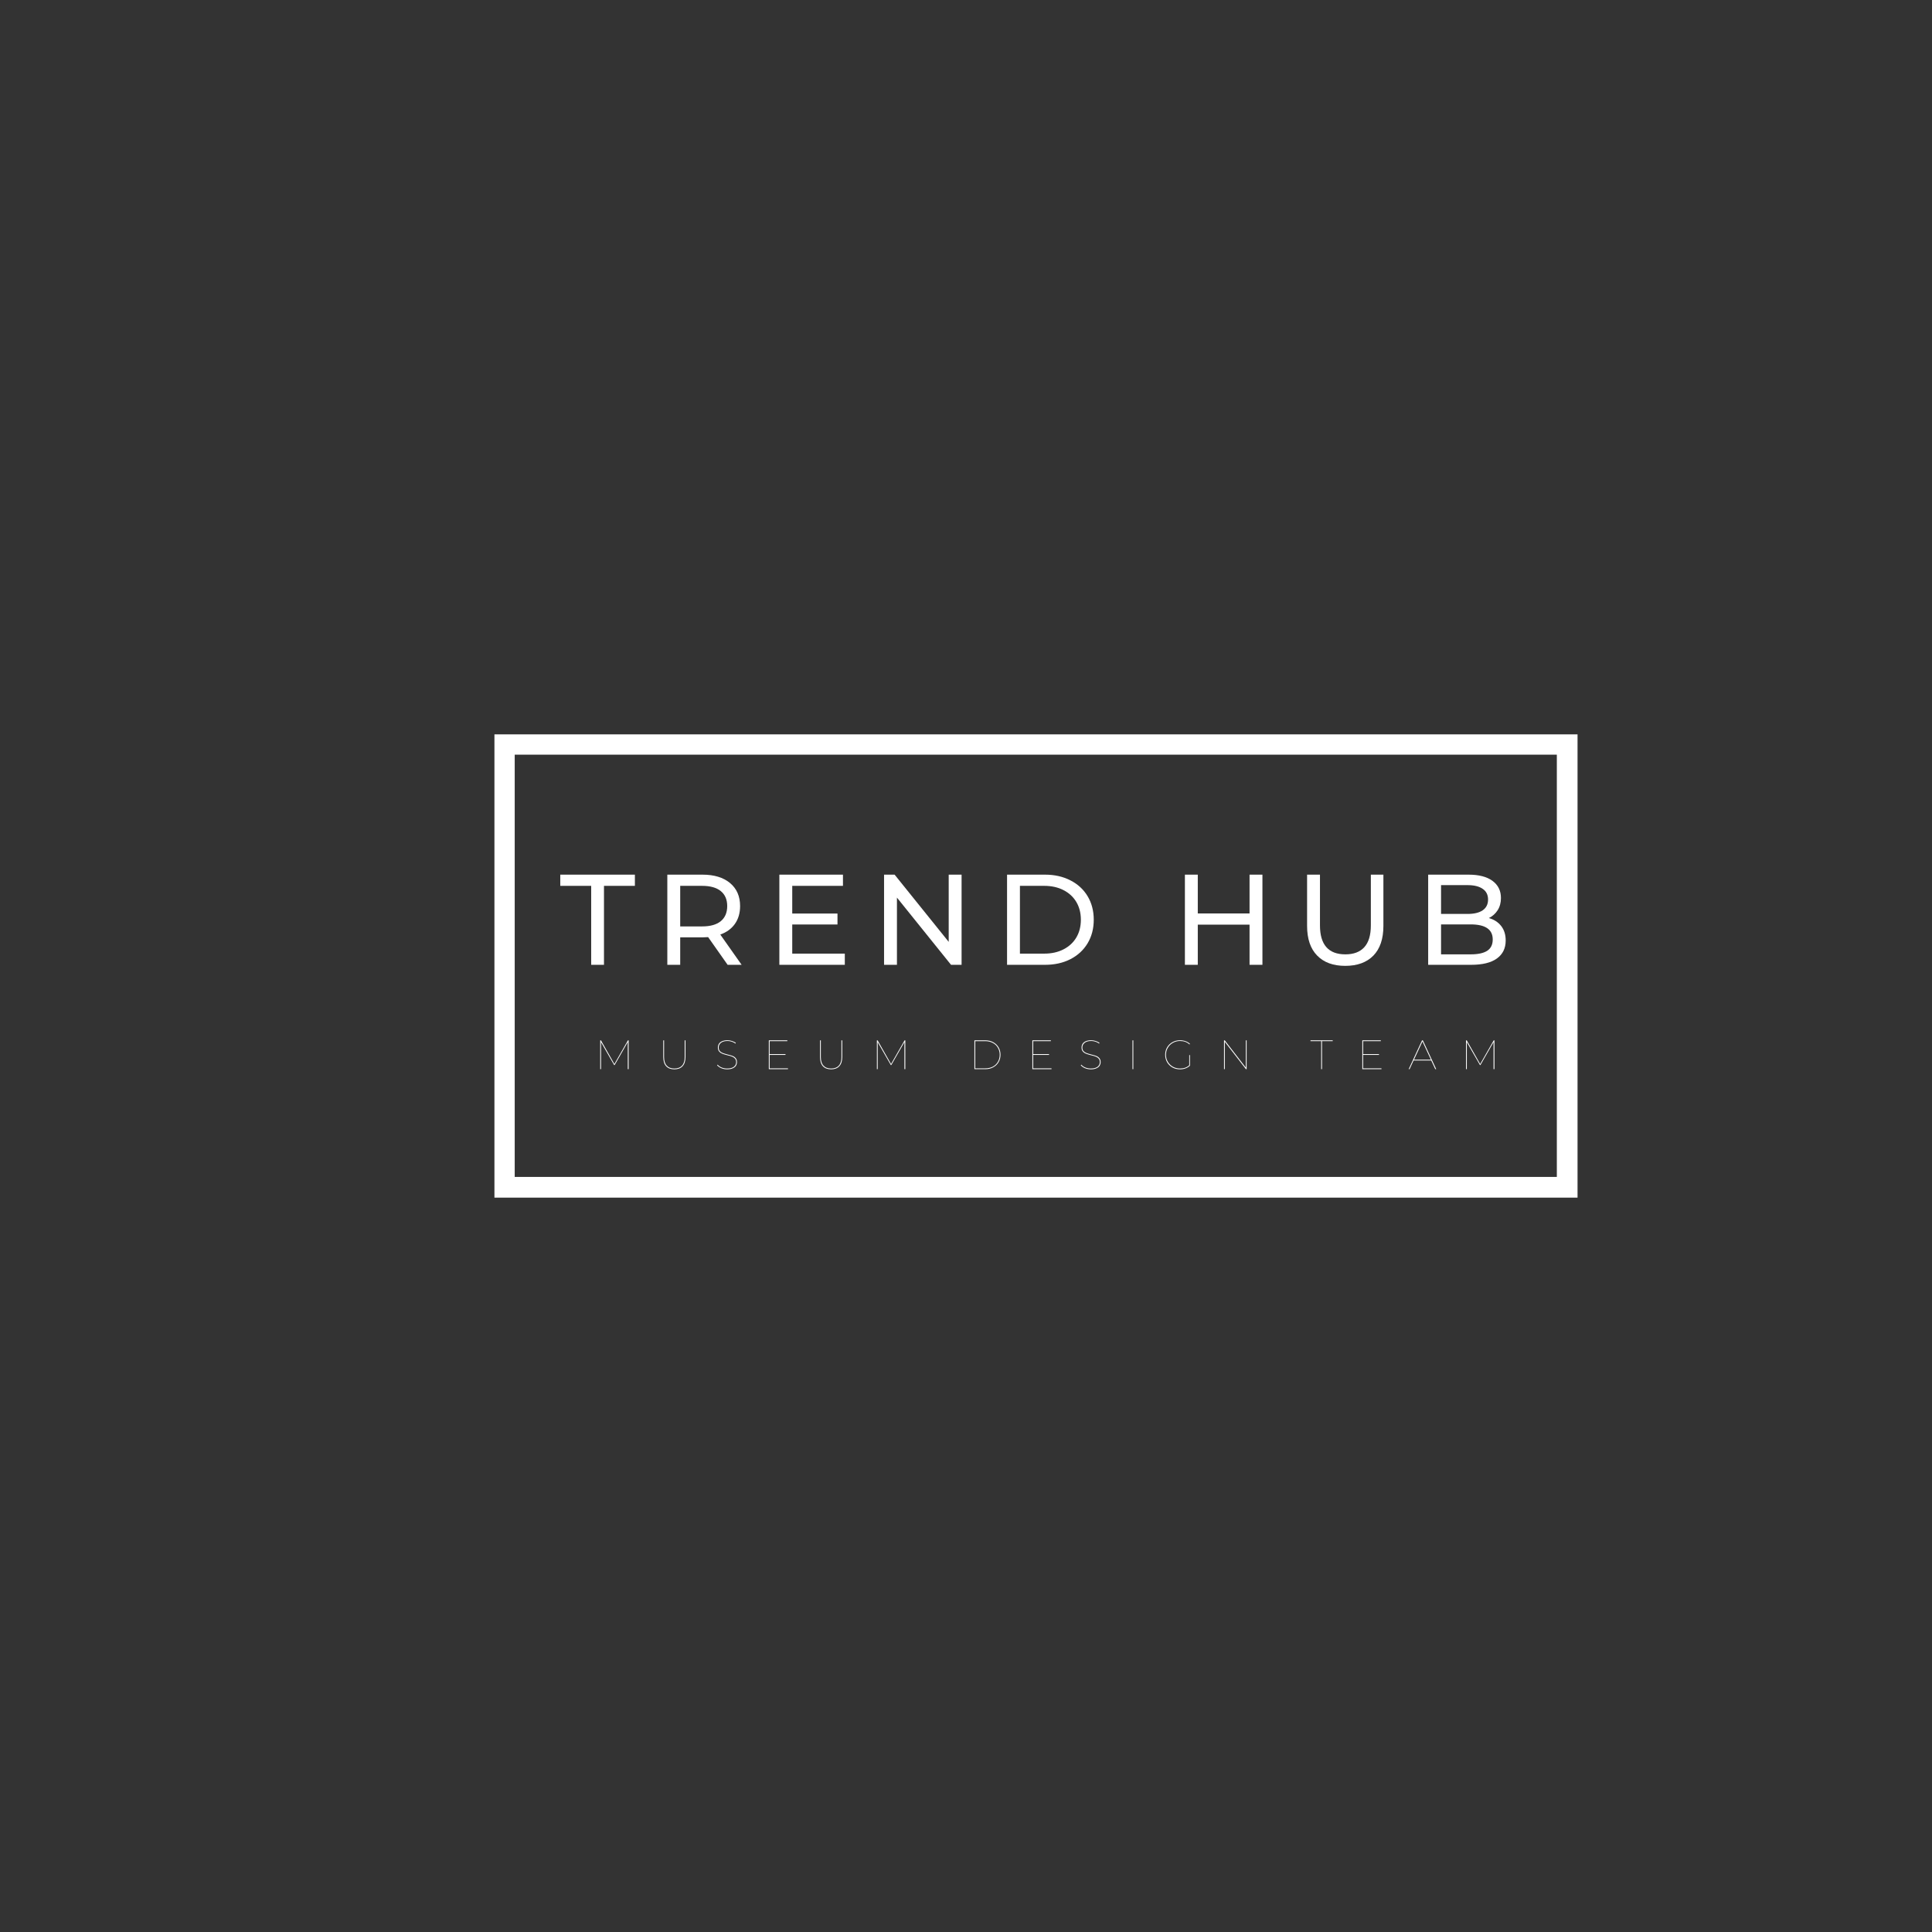 <svg xmlns="http://www.w3.org/2000/svg" xmlns:xlink="http://www.w3.org/1999/xlink" width="500" zoomAndPan="magnify" viewBox="0 0 375 375" height="500" preserveAspectRatio="xMidYMid meet" version="1.0"><rect x="0" y="0" width="375" height="375" fill="#333333" stroke="none"/><defs><g/><clipPath id="8bae1c9a4f"><path d="M 95.969 142.543 L 306.199 142.543 L 306.199 146.48 L 95.969 146.48 Z M 302.18 146.48 L 306.199 146.48 L 306.199 228.438 L 302.18 228.438 Z M 95.969 146.48 L 99.906 146.48 L 99.906 228.438 L 95.969 228.438 Z M 95.969 228.438 L 306.199 228.438 L 306.199 232.457 L 95.969 232.457 Z M 95.969 228.438 " clip-rule="nonzero"/></clipPath></defs><g clip-path="url(#8bae1c9a4f)"><path fill="#ffffff" d="M 95.969 142.543 L 306.352 142.543 L 306.352 232.457 L 95.969 232.457 Z M 95.969 142.543 " fill-opacity="1" fill-rule="nonzero"/></g><g fill="#ffffff" fill-opacity="1"><g transform="translate(108.654, 187.27)"><g><path d="M 6.094 -15.328 L 0.094 -15.328 L 0.094 -17.5 L 14.578 -17.5 L 14.578 -15.328 L 8.578 -15.328 L 8.578 0 L 6.094 0 Z M 6.094 -15.328 "/></g></g></g><g fill="#ffffff" fill-opacity="1"><g transform="translate(126.902, 187.27)"><g><path d="M 14.328 0 L 10.547 -5.375 C 10.078 -5.344 9.711 -5.328 9.453 -5.328 L 5.125 -5.328 L 5.125 0 L 2.625 0 L 2.625 -17.5 L 9.453 -17.5 C 11.711 -17.5 13.492 -16.957 14.797 -15.875 C 16.098 -14.789 16.75 -13.301 16.75 -11.406 C 16.75 -10.051 16.414 -8.898 15.75 -7.953 C 15.082 -7.004 14.133 -6.312 12.906 -5.875 L 17.047 0 Z M 9.375 -7.453 C 10.957 -7.453 12.164 -7.789 13 -8.469 C 13.832 -9.156 14.25 -10.133 14.25 -11.406 C 14.25 -12.664 13.832 -13.633 13 -14.312 C 12.164 -14.988 10.957 -15.328 9.375 -15.328 L 5.125 -15.328 L 5.125 -7.453 Z M 9.375 -7.453 "/></g></g></g><g fill="#ffffff" fill-opacity="1"><g transform="translate(148.649, 187.27)"><g><path d="M 15.328 -2.172 L 15.328 0 L 2.625 0 L 2.625 -17.5 L 14.969 -17.5 L 14.969 -15.328 L 5.125 -15.328 L 5.125 -9.953 L 13.906 -9.953 L 13.906 -7.828 L 5.125 -7.828 L 5.125 -2.172 Z M 15.328 -2.172 "/></g></g></g><g fill="#ffffff" fill-opacity="1"><g transform="translate(168.971, 187.27)"><g><path d="M 17.672 -17.5 L 17.672 0 L 15.625 0 L 5.125 -13.047 L 5.125 0 L 2.625 0 L 2.625 -17.5 L 4.672 -17.5 L 15.172 -4.453 L 15.172 -17.5 Z M 17.672 -17.5 "/></g></g></g><g fill="#ffffff" fill-opacity="1"><g transform="translate(192.843, 187.27)"><g><path d="M 2.625 -17.5 L 10 -17.5 C 11.852 -17.5 13.492 -17.129 14.922 -16.391 C 16.359 -15.66 17.473 -14.633 18.266 -13.312 C 19.055 -11.988 19.453 -10.469 19.453 -8.75 C 19.453 -7.031 19.055 -5.508 18.266 -4.188 C 17.473 -2.863 16.359 -1.832 14.922 -1.094 C 13.492 -0.363 11.852 0 10 0 L 2.625 0 Z M 9.844 -2.172 C 11.258 -2.172 12.504 -2.445 13.578 -3 C 14.66 -3.551 15.492 -4.32 16.078 -5.312 C 16.66 -6.301 16.953 -7.445 16.953 -8.75 C 16.953 -10.051 16.66 -11.195 16.078 -12.188 C 15.492 -13.176 14.66 -13.945 13.578 -14.5 C 12.504 -15.051 11.258 -15.328 9.844 -15.328 L 5.125 -15.328 L 5.125 -2.172 Z M 9.844 -2.172 "/></g></g></g><g fill="#ffffff" fill-opacity="1"><g transform="translate(217.065, 187.27)"><g/></g></g><g fill="#ffffff" fill-opacity="1"><g transform="translate(227.364, 187.27)"><g><path d="M 17.672 -17.5 L 17.672 0 L 15.172 0 L 15.172 -7.797 L 5.125 -7.797 L 5.125 0 L 2.625 0 L 2.625 -17.5 L 5.125 -17.5 L 5.125 -9.969 L 15.172 -9.969 L 15.172 -17.5 Z M 17.672 -17.5 "/></g></g></g><g fill="#ffffff" fill-opacity="1"><g transform="translate(251.236, 187.27)"><g><path d="M 9.875 0.203 C 7.539 0.203 5.723 -0.461 4.422 -1.797 C 3.117 -3.129 2.469 -5.047 2.469 -7.547 L 2.469 -17.5 L 4.969 -17.5 L 4.969 -7.656 C 4.969 -3.906 6.613 -2.031 9.906 -2.031 C 11.5 -2.031 12.719 -2.488 13.562 -3.406 C 14.414 -4.332 14.844 -5.75 14.844 -7.656 L 14.844 -17.5 L 17.281 -17.5 L 17.281 -7.547 C 17.281 -5.035 16.629 -3.113 15.328 -1.781 C 14.023 -0.457 12.207 0.203 9.875 0.203 Z M 9.875 0.203 "/></g></g></g><g fill="#ffffff" fill-opacity="1"><g transform="translate(274.582, 187.27)"><g><path d="M 14.406 -9.078 C 15.414 -8.797 16.211 -8.281 16.797 -7.531 C 17.379 -6.789 17.672 -5.852 17.672 -4.719 C 17.672 -3.207 17.098 -2.039 15.953 -1.219 C 14.816 -0.406 13.156 0 10.969 0 L 2.625 0 L 2.625 -17.5 L 10.469 -17.5 C 12.469 -17.5 14.016 -17.098 15.109 -16.297 C 16.203 -15.492 16.75 -14.383 16.75 -12.969 C 16.75 -12.051 16.535 -11.258 16.109 -10.594 C 15.68 -9.926 15.113 -9.422 14.406 -9.078 Z M 5.125 -15.469 L 5.125 -9.875 L 10.25 -9.875 C 11.531 -9.875 12.516 -10.109 13.203 -10.578 C 13.898 -11.055 14.25 -11.754 14.25 -12.672 C 14.25 -13.586 13.898 -14.281 13.203 -14.75 C 12.516 -15.227 11.531 -15.469 10.25 -15.469 Z M 10.875 -2.031 C 12.289 -2.031 13.359 -2.258 14.078 -2.719 C 14.797 -3.188 15.156 -3.922 15.156 -4.922 C 15.156 -6.867 13.727 -7.844 10.875 -7.844 L 5.125 -7.844 L 5.125 -2.031 Z M 10.875 -2.031 "/></g></g></g><g fill="#ffffff" fill-opacity="1"><g transform="translate(115.442, 207.523)"><g><path d="M 6.578 -5.594 L 6.578 0 L 6.406 0 L 6.406 -5.25 L 3.859 -0.797 L 3.766 -0.797 L 1.219 -5.234 L 1.219 0 L 1.062 0 L 1.062 -5.594 L 1.203 -5.594 L 3.812 -1 L 6.438 -5.594 Z M 6.578 -5.594 "/></g></g></g><g fill="#ffffff" fill-opacity="1"><g transform="translate(127.725, 207.523)"><g><path d="M 3.172 0.031 C 2.484 0.031 1.953 -0.164 1.578 -0.562 C 1.203 -0.969 1.016 -1.562 1.016 -2.344 L 1.016 -5.594 L 1.172 -5.594 L 1.172 -2.344 C 1.172 -1.613 1.344 -1.062 1.688 -0.688 C 2.031 -0.312 2.523 -0.125 3.172 -0.125 C 3.816 -0.125 4.312 -0.312 4.656 -0.688 C 5 -1.062 5.172 -1.613 5.172 -2.344 L 5.172 -5.594 L 5.328 -5.594 L 5.328 -2.344 C 5.328 -1.562 5.133 -0.969 4.75 -0.562 C 4.375 -0.164 3.848 0.031 3.172 0.031 Z M 3.172 0.031 "/></g></g></g><g fill="#ffffff" fill-opacity="1"><g transform="translate(138.716, 207.523)"><g><path d="M 2.422 0.031 C 2.023 0.031 1.645 -0.039 1.281 -0.188 C 0.926 -0.344 0.656 -0.535 0.469 -0.766 L 0.578 -0.875 C 0.754 -0.656 1.008 -0.473 1.344 -0.328 C 1.688 -0.191 2.047 -0.125 2.422 -0.125 C 3.004 -0.125 3.441 -0.238 3.734 -0.469 C 4.023 -0.707 4.172 -1.008 4.172 -1.375 C 4.172 -1.656 4.094 -1.879 3.938 -2.047 C 3.789 -2.223 3.602 -2.352 3.375 -2.438 C 3.145 -2.531 2.836 -2.617 2.453 -2.703 C 2.047 -2.805 1.723 -2.906 1.484 -3 C 1.242 -3.094 1.039 -3.234 0.875 -3.422 C 0.707 -3.617 0.625 -3.879 0.625 -4.203 C 0.625 -4.461 0.688 -4.695 0.812 -4.906 C 0.945 -5.125 1.156 -5.297 1.438 -5.422 C 1.727 -5.547 2.078 -5.609 2.484 -5.609 C 2.785 -5.609 3.078 -5.562 3.359 -5.469 C 3.648 -5.375 3.898 -5.254 4.109 -5.109 L 4.031 -4.969 C 3.812 -5.133 3.566 -5.258 3.297 -5.344 C 3.023 -5.426 2.758 -5.469 2.5 -5.469 C 1.938 -5.469 1.508 -5.348 1.219 -5.109 C 0.926 -4.867 0.781 -4.566 0.781 -4.203 C 0.781 -3.91 0.859 -3.676 1.016 -3.5 C 1.172 -3.332 1.363 -3.207 1.594 -3.125 C 1.82 -3.039 2.129 -2.945 2.516 -2.844 C 2.922 -2.75 3.242 -2.656 3.484 -2.562 C 3.723 -2.469 3.922 -2.328 4.078 -2.141 C 4.242 -1.953 4.328 -1.695 4.328 -1.375 C 4.328 -1.113 4.258 -0.875 4.125 -0.656 C 3.988 -0.445 3.773 -0.281 3.484 -0.156 C 3.203 -0.031 2.848 0.031 2.422 0.031 Z M 2.422 0.031 "/></g></g></g><g fill="#ffffff" fill-opacity="1"><g transform="translate(148.166, 207.523)"><g><path d="M 4.781 -0.156 L 4.781 0 L 1.062 0 L 1.062 -5.594 L 4.656 -5.594 L 4.656 -5.438 L 1.219 -5.438 L 1.219 -2.922 L 4.297 -2.922 L 4.297 -2.766 L 1.219 -2.766 L 1.219 -0.156 Z M 4.781 -0.156 "/></g></g></g><g fill="#ffffff" fill-opacity="1"><g transform="translate(158.151, 207.523)"><g><path d="M 3.172 0.031 C 2.484 0.031 1.953 -0.164 1.578 -0.562 C 1.203 -0.969 1.016 -1.562 1.016 -2.344 L 1.016 -5.594 L 1.172 -5.594 L 1.172 -2.344 C 1.172 -1.613 1.344 -1.062 1.688 -0.688 C 2.031 -0.312 2.523 -0.125 3.172 -0.125 C 3.816 -0.125 4.312 -0.312 4.656 -0.688 C 5 -1.062 5.172 -1.613 5.172 -2.344 L 5.172 -5.594 L 5.328 -5.594 L 5.328 -2.344 C 5.328 -1.562 5.133 -0.969 4.75 -0.562 C 4.375 -0.164 3.848 0.031 3.172 0.031 Z M 3.172 0.031 "/></g></g></g><g fill="#ffffff" fill-opacity="1"><g transform="translate(169.141, 207.523)"><g><path d="M 6.578 -5.594 L 6.578 0 L 6.406 0 L 6.406 -5.25 L 3.859 -0.797 L 3.766 -0.797 L 1.219 -5.234 L 1.219 0 L 1.062 0 L 1.062 -5.594 L 1.203 -5.594 L 3.812 -1 L 6.438 -5.594 Z M 6.578 -5.594 "/></g></g></g><g fill="#ffffff" fill-opacity="1"><g transform="translate(181.424, 207.523)"><g/></g></g><g fill="#ffffff" fill-opacity="1"><g transform="translate(188.073, 207.523)"><g><path d="M 1.062 -5.594 L 3.172 -5.594 C 3.754 -5.594 4.266 -5.473 4.703 -5.234 C 5.148 -4.992 5.5 -4.66 5.75 -4.234 C 6 -3.805 6.125 -3.328 6.125 -2.797 C 6.125 -2.266 6 -1.785 5.75 -1.359 C 5.5 -0.93 5.148 -0.598 4.703 -0.359 C 4.266 -0.117 3.754 0 3.172 0 L 1.062 0 Z M 3.156 -0.156 C 3.719 -0.156 4.207 -0.266 4.625 -0.484 C 5.051 -0.711 5.379 -1.023 5.609 -1.422 C 5.848 -1.828 5.969 -2.285 5.969 -2.797 C 5.969 -3.297 5.848 -3.75 5.609 -4.156 C 5.379 -4.562 5.051 -4.875 4.625 -5.094 C 4.207 -5.32 3.719 -5.438 3.156 -5.438 L 1.219 -5.438 L 1.219 -0.156 Z M 3.156 -0.156 "/></g></g></g><g fill="#ffffff" fill-opacity="1"><g transform="translate(199.319, 207.523)"><g><path d="M 4.781 -0.156 L 4.781 0 L 1.062 0 L 1.062 -5.594 L 4.656 -5.594 L 4.656 -5.438 L 1.219 -5.438 L 1.219 -2.922 L 4.297 -2.922 L 4.297 -2.766 L 1.219 -2.766 L 1.219 -0.156 Z M 4.781 -0.156 "/></g></g></g><g fill="#ffffff" fill-opacity="1"><g transform="translate(209.304, 207.523)"><g><path d="M 2.422 0.031 C 2.023 0.031 1.645 -0.039 1.281 -0.188 C 0.926 -0.344 0.656 -0.535 0.469 -0.766 L 0.578 -0.875 C 0.754 -0.656 1.008 -0.473 1.344 -0.328 C 1.688 -0.191 2.047 -0.125 2.422 -0.125 C 3.004 -0.125 3.441 -0.238 3.734 -0.469 C 4.023 -0.707 4.172 -1.008 4.172 -1.375 C 4.172 -1.656 4.094 -1.879 3.938 -2.047 C 3.789 -2.223 3.602 -2.352 3.375 -2.438 C 3.145 -2.531 2.836 -2.617 2.453 -2.703 C 2.047 -2.805 1.723 -2.906 1.484 -3 C 1.242 -3.094 1.039 -3.234 0.875 -3.422 C 0.707 -3.617 0.625 -3.879 0.625 -4.203 C 0.625 -4.461 0.688 -4.695 0.812 -4.906 C 0.945 -5.125 1.156 -5.297 1.438 -5.422 C 1.727 -5.547 2.078 -5.609 2.484 -5.609 C 2.785 -5.609 3.078 -5.562 3.359 -5.469 C 3.648 -5.375 3.898 -5.254 4.109 -5.109 L 4.031 -4.969 C 3.812 -5.133 3.566 -5.258 3.297 -5.344 C 3.023 -5.426 2.758 -5.469 2.5 -5.469 C 1.938 -5.469 1.508 -5.348 1.219 -5.109 C 0.926 -4.867 0.781 -4.566 0.781 -4.203 C 0.781 -3.91 0.859 -3.676 1.016 -3.5 C 1.172 -3.332 1.363 -3.207 1.594 -3.125 C 1.82 -3.039 2.129 -2.945 2.516 -2.844 C 2.922 -2.75 3.242 -2.656 3.484 -2.562 C 3.723 -2.469 3.922 -2.328 4.078 -2.141 C 4.242 -1.953 4.328 -1.695 4.328 -1.375 C 4.328 -1.113 4.258 -0.875 4.125 -0.656 C 3.988 -0.445 3.773 -0.281 3.484 -0.156 C 3.203 -0.031 2.848 0.031 2.422 0.031 Z M 2.422 0.031 "/></g></g></g><g fill="#ffffff" fill-opacity="1"><g transform="translate(218.754, 207.523)"><g><path d="M 1.062 -5.594 L 1.219 -5.594 L 1.219 0 L 1.062 0 Z M 1.062 -5.594 "/></g></g></g><g fill="#ffffff" fill-opacity="1"><g transform="translate(225.69, 207.523)"><g><path d="M 5.141 -2.734 L 5.281 -2.734 L 5.281 -0.688 C 5.051 -0.457 4.77 -0.281 4.438 -0.156 C 4.102 -0.031 3.742 0.031 3.359 0.031 C 2.805 0.031 2.312 -0.086 1.875 -0.328 C 1.438 -0.578 1.094 -0.914 0.844 -1.344 C 0.594 -1.781 0.469 -2.266 0.469 -2.797 C 0.469 -3.328 0.594 -3.805 0.844 -4.234 C 1.094 -4.66 1.438 -4.992 1.875 -5.234 C 2.312 -5.484 2.805 -5.609 3.359 -5.609 C 3.742 -5.609 4.102 -5.547 4.438 -5.422 C 4.77 -5.305 5.051 -5.133 5.281 -4.906 L 5.188 -4.797 C 4.719 -5.242 4.109 -5.469 3.359 -5.469 C 2.848 -5.469 2.383 -5.348 1.969 -5.109 C 1.551 -4.879 1.223 -4.555 0.984 -4.141 C 0.742 -3.734 0.625 -3.285 0.625 -2.797 C 0.625 -2.297 0.742 -1.844 0.984 -1.438 C 1.223 -1.031 1.551 -0.707 1.969 -0.469 C 2.383 -0.238 2.848 -0.125 3.359 -0.125 C 4.098 -0.125 4.691 -0.336 5.141 -0.766 Z M 5.141 -2.734 "/></g></g></g><g fill="#ffffff" fill-opacity="1"><g transform="translate(236.52, 207.523)"><g><path d="M 5.453 -5.594 L 5.453 0 L 5.312 0 L 1.219 -5.297 L 1.219 0 L 1.062 0 L 1.062 -5.594 L 1.203 -5.594 L 5.297 -0.297 L 5.297 -5.594 Z M 5.453 -5.594 "/></g></g></g><g fill="#ffffff" fill-opacity="1"><g transform="translate(247.686, 207.523)"><g/></g></g><g fill="#ffffff" fill-opacity="1"><g transform="translate(254.335, 207.523)"><g><path d="M 2.109 -5.438 L 0.031 -5.438 L 0.031 -5.594 L 4.344 -5.594 L 4.344 -5.438 L 2.266 -5.438 L 2.266 0 L 2.109 0 Z M 2.109 -5.438 "/></g></g></g><g fill="#ffffff" fill-opacity="1"><g transform="translate(263.362, 207.523)"><g><path d="M 4.781 -0.156 L 4.781 0 L 1.062 0 L 1.062 -5.594 L 4.656 -5.594 L 4.656 -5.438 L 1.219 -5.438 L 1.219 -2.922 L 4.297 -2.922 L 4.297 -2.766 L 1.219 -2.766 L 1.219 -0.156 Z M 4.781 -0.156 "/></g></g></g><g fill="#ffffff" fill-opacity="1"><g transform="translate(273.347, 207.523)"><g><path d="M 4.453 -1.688 L 1.031 -1.688 L 0.25 0 L 0.078 0 L 2.672 -5.594 L 2.828 -5.594 L 5.422 0 L 5.234 0 Z M 4.391 -1.844 L 2.75 -5.375 L 1.109 -1.844 Z M 4.391 -1.844 "/></g></g></g><g fill="#ffffff" fill-opacity="1"><g transform="translate(283.491, 207.523)"><g><path d="M 6.578 -5.594 L 6.578 0 L 6.406 0 L 6.406 -5.25 L 3.859 -0.797 L 3.766 -0.797 L 1.219 -5.234 L 1.219 0 L 1.062 0 L 1.062 -5.594 L 1.203 -5.594 L 3.812 -1 L 6.438 -5.594 Z M 6.578 -5.594 "/></g></g></g></svg>